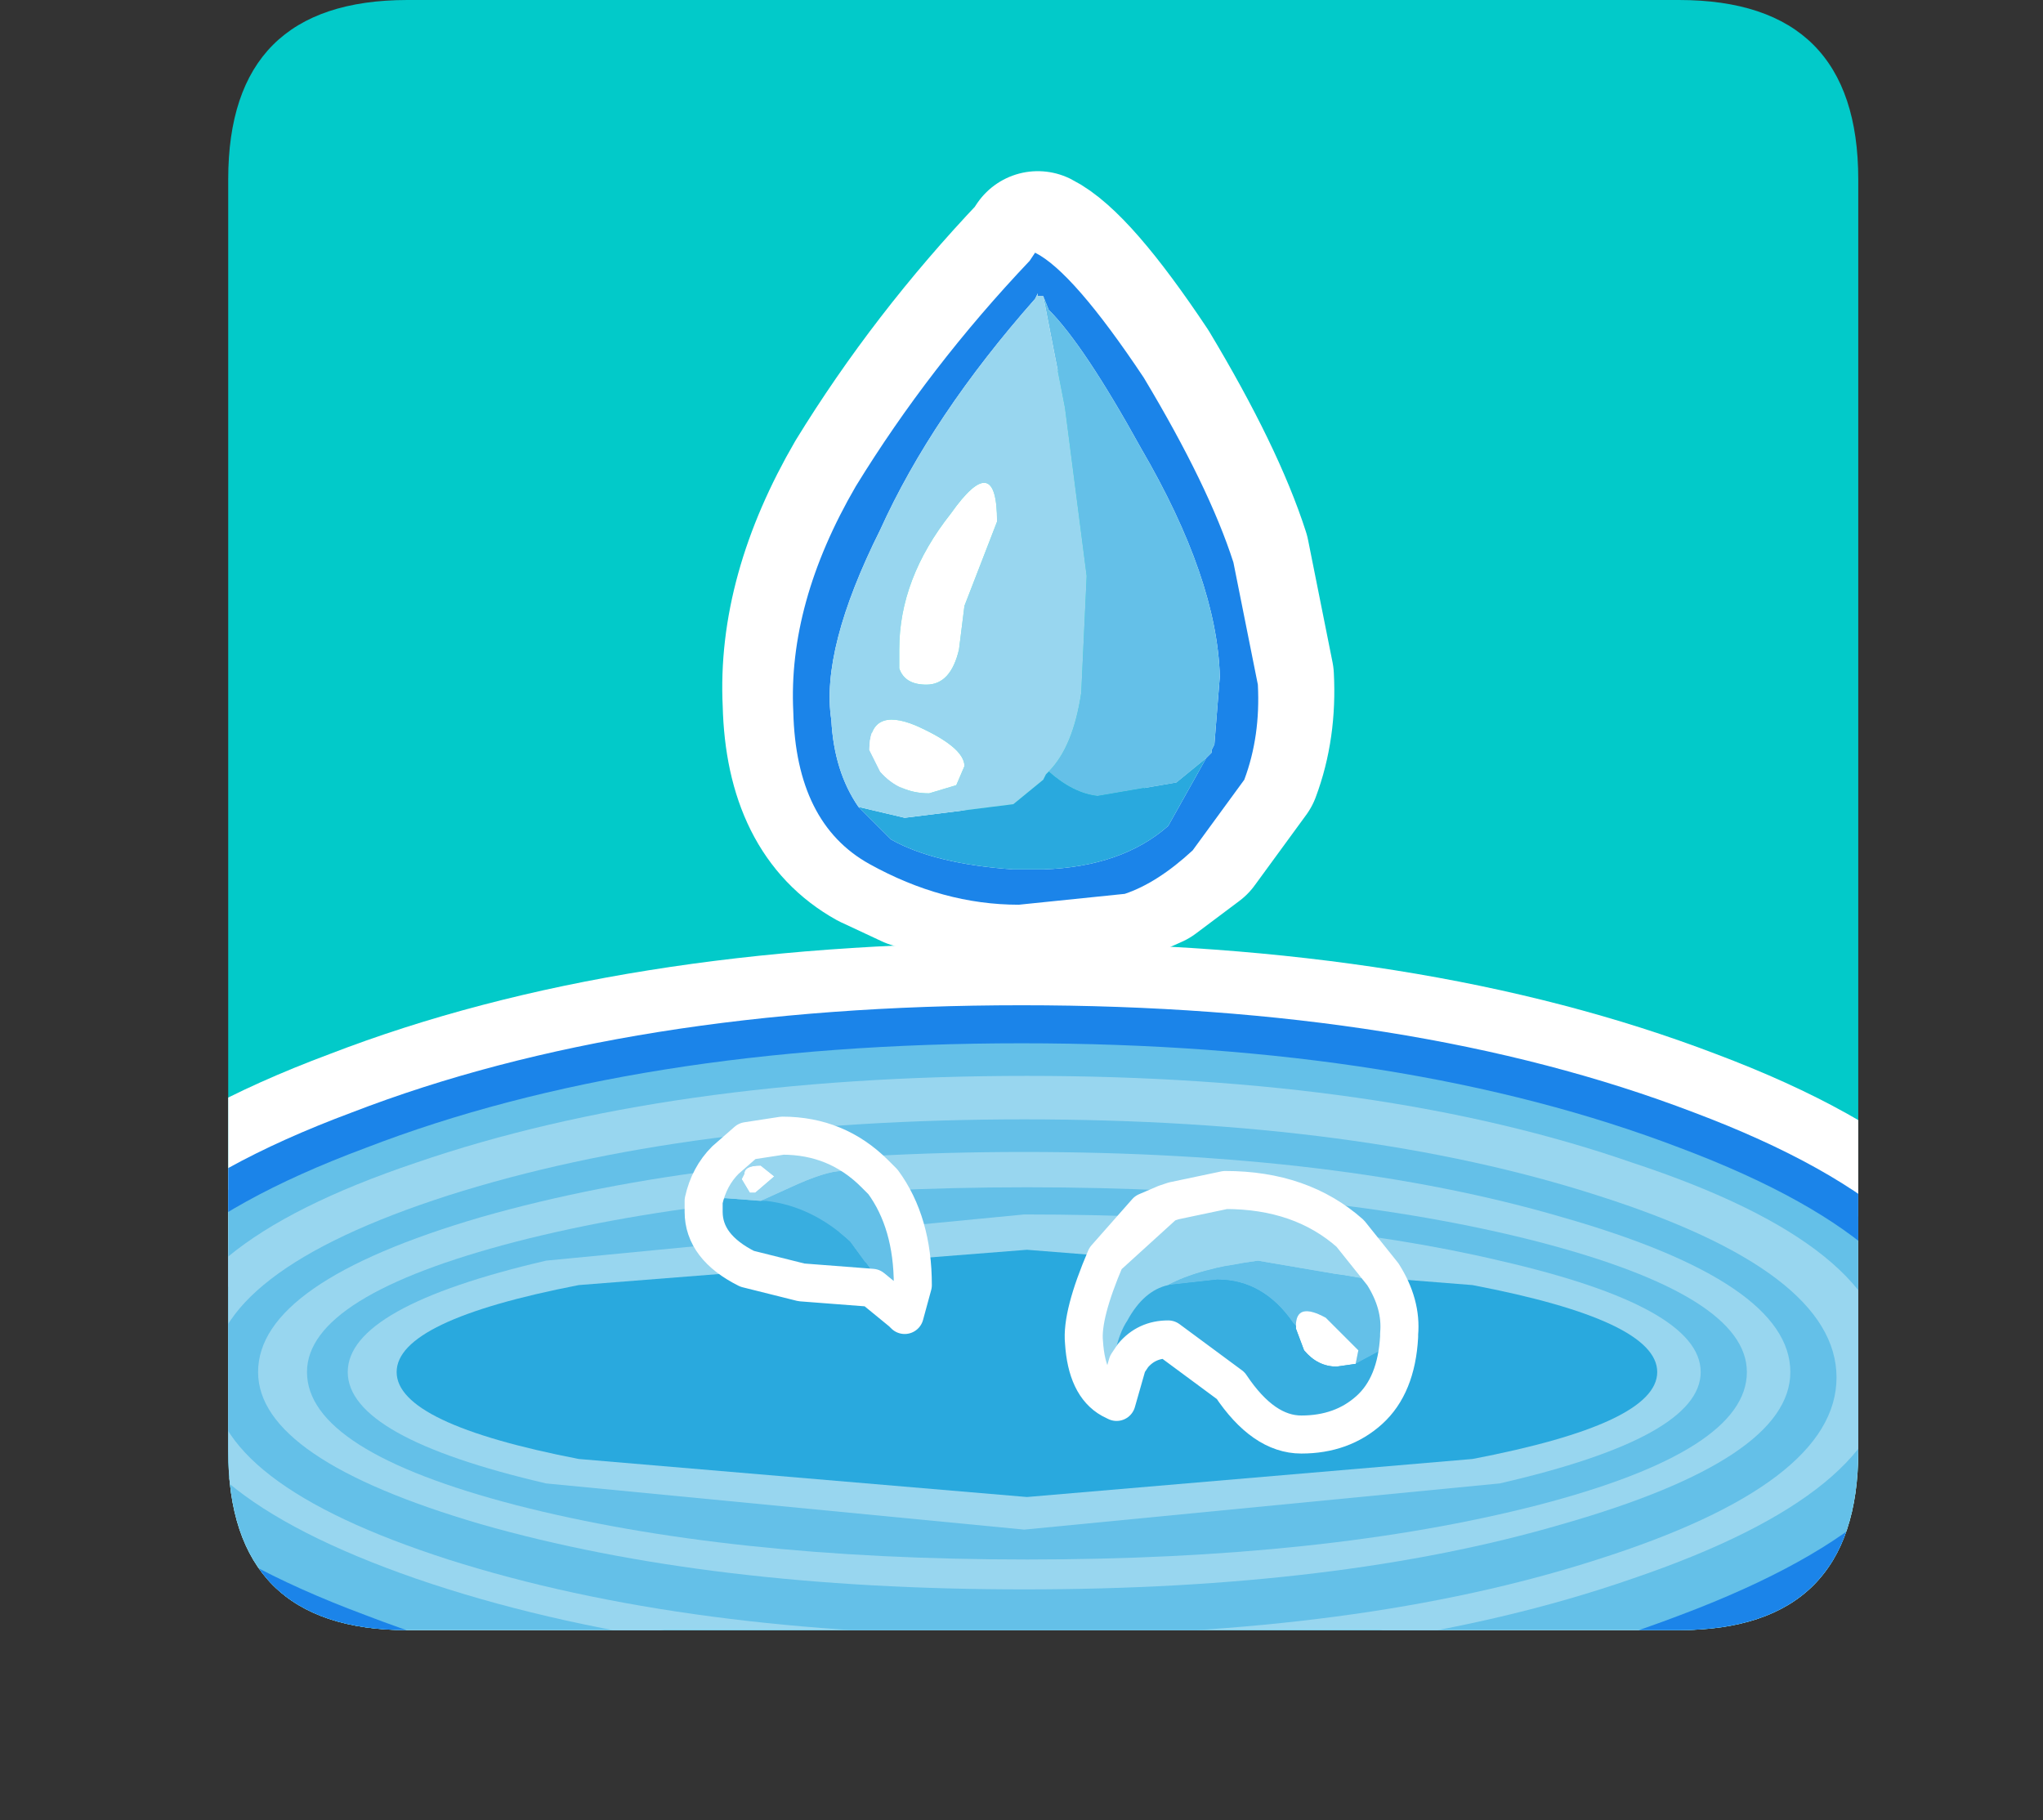 <?xml version="1.0" encoding="UTF-8" standalone="no"?>
<svg xmlns:ffdec="https://www.free-decompiler.com/flash" xmlns:xlink="http://www.w3.org/1999/xlink" ffdec:objectType="frame" height="33.5px" width="37.6px" xmlns="http://www.w3.org/2000/svg">
  <rect width="100%" height="100%" fill="#333333" stroke="none"/>
  <g transform="matrix(1.0, 0.0, 0.0, 1.0, 4.2, 0.0)">
    <use ffdec:characterId="1" height="30.0" transform="matrix(1.0, 0.0, 0.0, 1.0, 0.0, 0.0)" width="30.0" xlink:href="#shape0"/>
    <use ffdec:characterId="6" height="33.5" transform="matrix(1.0, 0.0, 0.0, 1.0, -4.2, 0.0)" width="37.6" xlink:href="#sprite0"/>
  </g>
  <defs>
    <g id="shape0" transform="matrix(1.0, 0.0, 0.0, 1.0, 0.0, 0.0)">
      <path d="M0.0 0.0 L30.0 0.0 30.0 30.0 0.0 30.0 0.0 0.0" fill="#33cc66" fill-opacity="0.0" fill-rule="evenodd" stroke="none"/>
    </g>
    <g id="sprite0" transform="matrix(1.0, 0.0, 0.0, 1.0, 4.2, 0.0)">
      <use ffdec:characterId="2" height="30.0" transform="matrix(1.0, 0.0, 0.0, 1.0, 0.0, 0.0)" width="30.0" xlink:href="#shape1"/>
      <use ffdec:characterId="5" height="33.5" transform="matrix(1.0, 0.0, 0.0, 1.0, -4.2, 0.0)" width="37.6" xlink:href="#sprite1"/>
    </g>
    <g id="shape1" transform="matrix(1.0, 0.0, 0.0, 1.0, 0.0, 0.0)">
      <path d="M26.7 30.0 L3.3 30.0 Q0.0 30.0 0.0 26.7 L0.0 3.3 Q0.0 0.0 3.3 0.0 L26.7 0.0 Q30.0 0.0 30.0 3.3 L30.0 26.7 Q30.0 30.0 26.7 30.0" fill="#02cac9" fill-rule="evenodd" stroke="none"/>
    </g>
    <g id="sprite1" transform="matrix(1.0, 0.0, 0.0, 1.0, 1.3, 3.5)">
      <clipPath id="clipPath0" transform="matrix(1.0, 0.0, 0.0, 1.0, 0.0, 0.0)">
        <path d="M2.9 -0.2 Q2.9 -3.5 6.2 -3.5 L29.6 -3.5 Q32.9 -3.5 32.9 -0.2 L32.9 23.2 Q32.9 26.5 29.6 26.5 L6.2 26.5 Q2.9 26.5 2.9 23.2 L2.9 -0.2" fill="#6699cc" fill-rule="evenodd" stroke="none"/>
      </clipPath>
      <g clip-path="url(#clipPath0)">
        <use ffdec:characterId="4" height="30.35" transform="matrix(1.0, 0.0, 0.0, 1.0, -1.3, -0.35)" width="37.6" xlink:href="#shape3"/>
      </g>
    </g>
    <g id="shape3" transform="matrix(1.0, 0.0, 0.0, 1.0, 1.3, 0.35)">
      <path d="M17.5 15.35 Q24.65 15.35 29.75 17.3 34.8 19.2 34.8 21.95 34.8 24.65 29.75 26.55 24.65 28.5 17.5 28.5 10.35 28.5 5.3 26.55 0.2 24.65 0.2 21.95 0.2 19.2 5.3 17.3 10.35 15.35 17.5 15.35 Z" fill="none" stroke="#ffffff" stroke-linecap="round" stroke-linejoin="round" stroke-width="3.0"/>
      <path d="M17.5 15.35 Q24.65 15.35 29.75 17.3 34.8 19.2 34.8 21.95 34.8 24.65 29.75 26.55 24.65 28.5 17.5 28.5 10.35 28.5 5.3 26.55 0.2 24.65 0.2 21.95 0.2 19.2 5.3 17.3 10.35 15.35 17.5 15.35" fill="#64c0e8" fill-rule="evenodd" stroke="none"/>
      <path d="M17.5 15.35 Q24.65 15.35 29.75 17.3 34.8 19.2 34.8 21.95 34.8 24.65 29.75 26.55 24.65 28.5 17.5 28.5 10.35 28.5 5.3 26.55 0.2 24.65 0.2 21.95 0.2 19.2 5.3 17.3 10.35 15.35 17.5 15.35 Z" fill="none" stroke="#1b84e9" stroke-linecap="round" stroke-linejoin="round" stroke-width="0.7"/>
      <path d="M6.35 17.9 Q11.0 16.3 17.6 16.3 24.15 16.3 28.75 17.9 33.45 19.45 33.45 21.7 33.45 23.95 28.75 25.55 24.15 27.15 17.6 27.15 11.0 27.15 6.35 25.55 1.75 23.95 1.75 21.7 1.75 19.45 6.35 17.9" fill="#98d6ef" fill-rule="evenodd" stroke="none"/>
      <path d="M17.55 26.6 Q11.35 26.6 6.95 25.2 2.6 23.8 2.6 21.85 2.6 19.9 6.95 18.5 11.35 17.1 17.55 17.1 23.75 17.1 28.1 18.5 32.5 19.9 32.5 21.85 32.5 23.8 28.1 25.2 23.75 26.6 17.55 26.6" fill="#64c0e8" fill-rule="evenodd" stroke="none"/>
      <path d="M17.55 25.75 Q11.75 25.75 7.55 24.55 3.45 23.35 3.45 21.75 3.45 20.1 7.55 18.9 11.75 17.7 17.55 17.7 23.35 17.7 27.45 18.9 31.65 20.1 31.65 21.75 31.65 23.35 27.45 24.55 23.35 25.75 17.55 25.75" fill="#98d6ef" fill-rule="evenodd" stroke="none"/>
      <path d="M8.2 19.35 Q12.1 18.35 17.6 18.35 23.1 18.35 27.0 19.35 30.85 20.35 30.85 21.75 30.85 23.2 27.0 24.2 23.1 25.2 17.6 25.2 12.1 25.2 8.2 24.2 4.35 23.2 4.35 21.75 4.35 20.35 8.2 19.35" fill="#64c0e8" fill-rule="evenodd" stroke="none"/>
      <path d="M30.0 21.75 Q30.0 22.95 26.3 23.8 L17.55 24.65 8.75 23.8 Q5.1 22.95 5.1 21.75 5.1 20.55 8.75 19.7 L17.55 18.85 Q22.7 18.85 26.3 19.7 30.0 20.55 30.0 21.75" fill="#98d6ef" fill-rule="evenodd" stroke="none"/>
      <path d="M25.8 23.35 L17.6 24.05 9.35 23.35 Q6.0 22.7 6.0 21.75 6.0 20.8 9.35 20.15 L17.6 19.5 25.8 20.15 Q29.2 20.8 29.2 21.75 29.2 22.7 25.8 23.35" fill="#29a9de" fill-rule="evenodd" stroke="none"/>
      <path d="M21.45 6.7 Q21.0 5.3 19.8 3.3 18.5 1.35 17.8 1.0 L17.7 1.15 Q15.85 3.1 14.5 5.3 13.25 7.45 13.35 9.45 13.4 11.5 14.75 12.25 L15.5 12.6 17.5 13.0 19.45 12.8 19.9 12.6 20.7 12.0 21.65 10.7 Q21.95 9.9 21.9 8.95 L21.45 6.7 Z" fill="none" stroke="#ffffff" stroke-linecap="round" stroke-linejoin="round" stroke-width="2.7"/>
      <path d="M21.4 6.85 L21.85 9.1 Q21.9 10.05 21.6 10.85 L20.65 12.15 Q20.0 12.75 19.4 12.95 L17.45 13.15 Q16.05 13.15 14.7 12.4 13.35 11.65 13.3 9.6 13.2 7.6 14.45 5.45 15.8 3.25 17.65 1.3 L17.75 1.15 Q18.45 1.5 19.75 3.45 20.95 5.45 21.4 6.85 M20.9 10.45 L20.95 10.4 21.0 10.35 21.0 10.3 21.05 10.2 21.15 8.95 Q21.1 7.15 19.7 4.75 18.65 2.85 18.0 2.2 L17.9 1.95 17.8 1.95 17.8 1.9 17.75 2.0 Q15.85 4.15 14.9 6.25 13.8 8.45 14.0 9.75 14.05 10.7 14.5 11.35 L14.9 11.75 15.1 11.95 Q15.9 12.4 17.35 12.5 L17.9 12.5 Q19.35 12.45 20.2 11.7 L20.9 10.45" fill="#1b84e9" fill-rule="evenodd" stroke="none"/>
      <path d="M17.9 1.95 L18.0 2.2 Q18.65 2.85 19.7 4.75 21.1 7.15 21.15 8.95 L21.05 10.2 21.0 10.3 21.0 10.35 20.95 10.4 20.9 10.45 20.35 10.9 18.9 11.15 Q18.45 11.1 18.0 10.7 18.45 10.25 18.6 9.25 L18.7 7.1 18.3 4.0 17.9 1.95" fill="#64c0e8" fill-rule="evenodd" stroke="none"/>
      <path d="M18.0 10.7 Q18.45 11.1 18.9 11.15 L20.35 10.9 20.9 10.45 20.2 11.7 Q19.35 12.45 17.9 12.5 L17.35 12.5 Q15.9 12.4 15.1 11.95 L14.9 11.75 14.5 11.35 15.35 11.55 17.35 11.3 17.9 10.85 17.95 10.75 18.0 10.7" fill="#29a9de" fill-rule="evenodd" stroke="none"/>
      <path d="M17.9 1.95 L18.3 4.0 18.7 7.1 18.6 9.25 Q18.45 10.25 18.0 10.7 L17.95 10.75 17.9 10.85 17.35 11.3 15.35 11.55 14.5 11.35 Q14.05 10.7 14.0 9.75 13.8 8.45 14.9 6.25 15.85 4.15 17.75 2.0 L17.8 1.9 17.8 1.95 17.9 1.95 M14.7 10.3 L14.9 10.7 Q15.25 11.1 15.8 11.1 L16.3 10.95 16.45 10.6 Q16.45 10.25 15.55 9.85 14.7 9.5 14.7 10.3 M17.05 6.1 Q17.05 4.75 16.2 5.95 15.25 7.15 15.25 8.45 L15.25 8.8 Q15.35 9.1 15.75 9.1 16.2 9.1 16.35 8.45 L16.45 7.65 17.05 6.1" fill="#98d6ef" fill-rule="evenodd" stroke="none"/>
      <path d="M17.05 6.1 L16.45 7.65 16.35 8.45 Q16.2 9.1 15.75 9.1 15.35 9.1 15.25 8.8 L15.25 8.45 Q15.25 7.15 16.2 5.95 17.05 4.75 17.05 6.1 M14.7 10.3 Q14.7 9.5 15.55 9.85 16.45 10.25 16.45 10.6 L16.3 10.95 15.8 11.1 Q15.25 11.1 14.9 10.7 L14.7 10.3" fill="#ffffff" fill-rule="evenodd" stroke="none"/>
      <path d="M23.65 21.6 L23.7 21.35 23.1 20.75 Q22.55 20.45 22.55 20.9 L22.5 20.85 Q21.95 20.05 21.1 20.05 L20.2 20.15 Q20.75 19.85 21.85 19.7 L23.9 20.05 24.15 19.95 Q24.5 20.5 24.45 21.05 L24.45 21.1 24.3 21.25 23.65 21.6 M12.7 18.6 L13.25 18.35 Q13.9 18.05 14.2 18.05 L14.95 18.25 Q15.5 19.0 15.5 20.15 L15.35 20.7 15.3 20.65 14.35 19.35 Q13.65 18.7 12.8 18.6 L12.7 18.6" fill="#64c0e8" fill-rule="evenodd" stroke="none"/>
      <path d="M22.55 20.9 Q22.55 20.45 23.1 20.75 L23.7 21.35 23.65 21.6 23.3 21.65 Q22.95 21.65 22.7 21.35 L22.55 20.95 22.55 20.9 M12.35 18.2 L12.4 18.1 Q12.4 17.95 12.7 17.95 L12.95 18.15 12.6 18.45 12.5 18.45 12.35 18.2" fill="#ffffff" fill-rule="evenodd" stroke="none"/>
      <path d="M23.65 21.6 L24.3 21.25 24.45 21.1 Q24.4 22.0 23.9 22.45 23.4 22.9 22.65 22.9 21.95 22.9 21.35 22.0 L20.2 21.15 Q19.8 21.15 19.55 21.45 L19.45 21.6 19.25 22.3 19.15 22.25 Q19.15 21.25 19.45 20.8 19.75 20.25 20.2 20.15 L21.1 20.05 Q21.95 20.05 22.5 20.85 L22.55 20.9 22.55 20.95 22.7 21.35 Q22.95 21.65 23.3 21.65 L23.65 21.6 M11.65 18.6 L12.05 18.55 12.7 18.6 12.8 18.6 Q13.65 18.7 14.35 19.35 L15.3 20.65 14.75 20.2 13.45 20.1 12.45 19.85 Q11.65 19.45 11.65 18.8 L11.65 18.6" fill="#38aee0" fill-rule="evenodd" stroke="none"/>
      <path d="M24.15 19.95 L23.9 20.05 21.85 19.7 Q20.75 19.85 20.2 20.15 19.75 20.25 19.45 20.8 19.15 21.25 19.15 22.25 18.7 22.0 18.65 21.2 18.6 20.7 19.05 19.65 L20.15 18.65 20.3 18.6 21.25 18.4 Q22.65 18.4 23.55 19.2 L24.15 19.95 M12.35 18.2 L12.5 18.45 12.6 18.45 12.95 18.15 12.7 17.95 Q12.4 17.95 12.4 18.1 L12.35 18.2 M11.65 18.6 Q11.75 18.15 12.05 17.85 L12.45 17.5 13.1 17.4 Q14.1 17.4 14.8 18.1 L14.95 18.25 14.2 18.05 Q13.9 18.05 13.25 18.35 L12.7 18.6 12.05 18.55 11.65 18.6" fill="#98d6ef" fill-rule="evenodd" stroke="none"/>
      <path d="M24.45 21.1 L24.45 21.05 Q24.5 20.5 24.15 19.95 L23.55 19.2 Q22.65 18.4 21.25 18.4 L20.3 18.6 20.15 18.65 19.05 19.65 19.8 18.8 20.15 18.65 M24.45 21.1 Q24.4 22.0 23.9 22.45 23.4 22.9 22.65 22.9 21.95 22.9 21.35 22.0 L20.2 21.15 Q19.8 21.15 19.55 21.45 L19.45 21.6 19.25 22.3 19.15 22.25 Q18.7 22.0 18.65 21.2 18.6 20.7 19.05 19.65 M14.95 18.25 L14.8 18.1 Q14.1 17.4 13.1 17.4 L12.45 17.5 12.05 17.85 Q11.75 18.15 11.65 18.6 L11.65 18.8 Q11.65 19.45 12.45 19.85 L13.45 20.1 14.75 20.2 15.3 20.65 15.35 20.7 15.5 20.15 Q15.5 19.0 14.95 18.25 Z" fill="none" stroke="#ffffff" stroke-linecap="round" stroke-linejoin="round" stroke-width="0.7"/>
    </g>
  </defs>
</svg>
